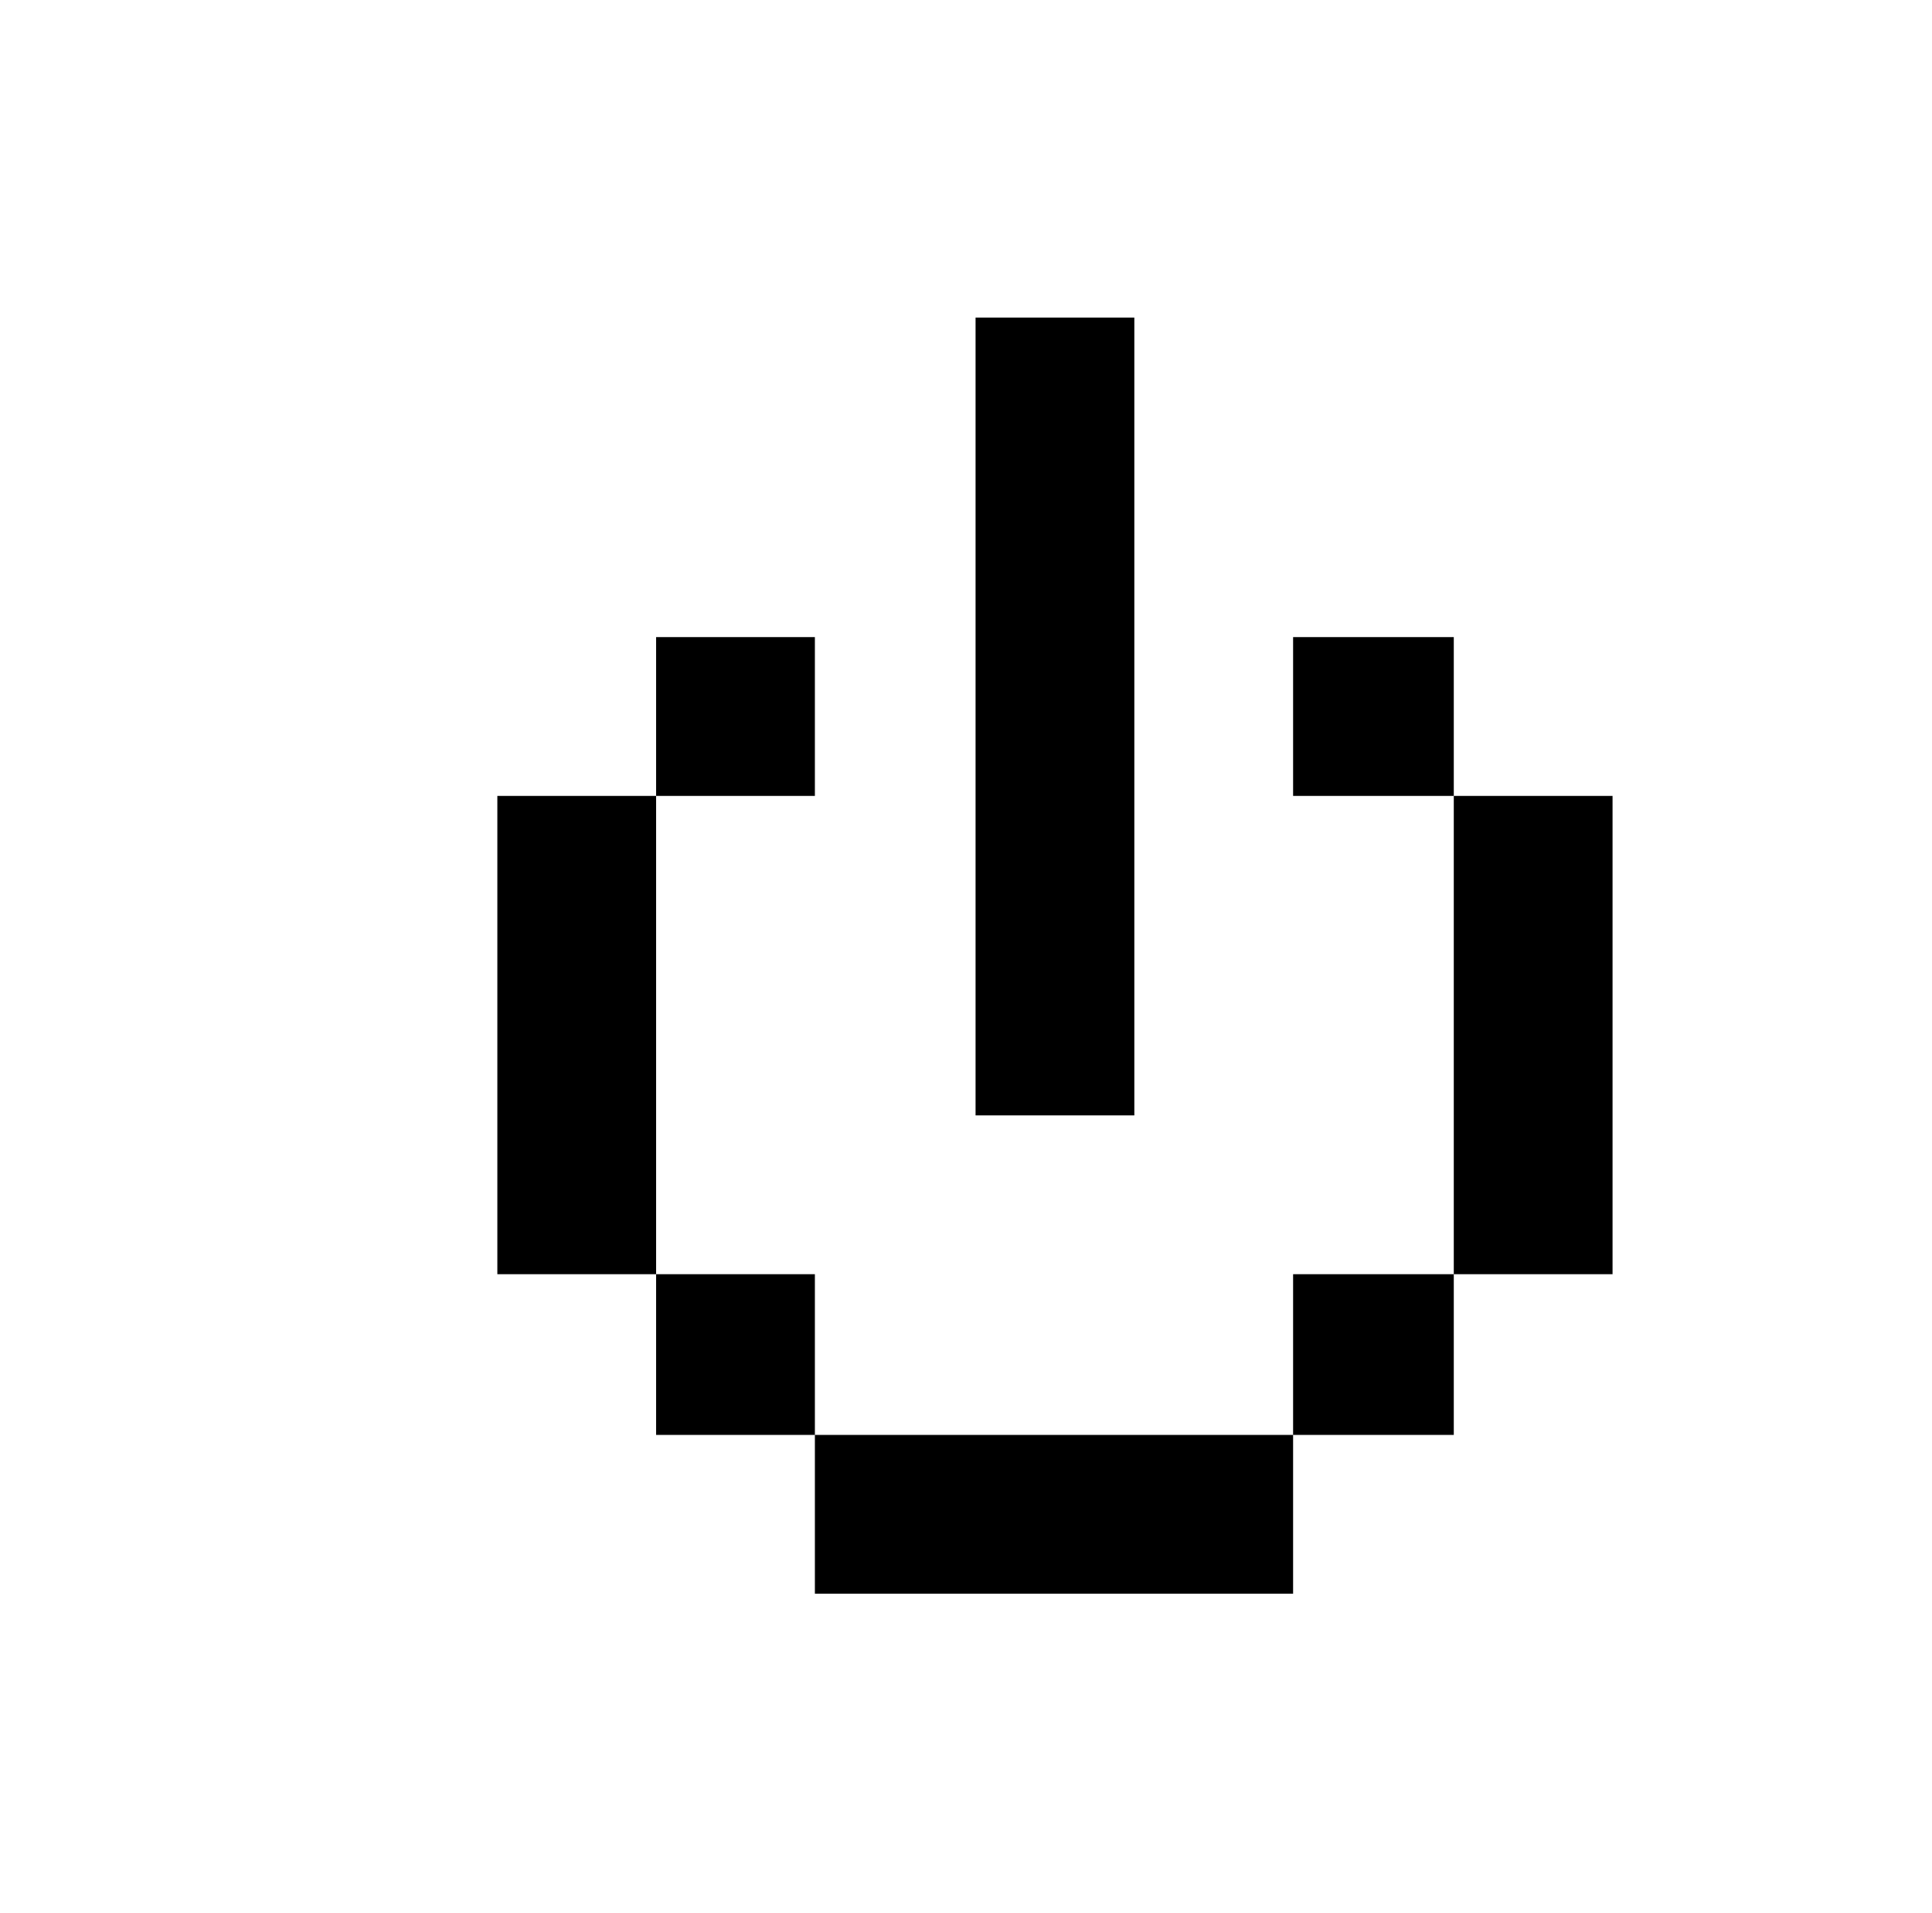 <svg xmlns="http://www.w3.org/2000/svg" viewBox="-10 0 1010 1000"><path d="M500 166v417h83V166zM333 333v83h83v-83zm0 83h-83v250h83zm0 250v84h83v-84zm83 84v83h250v-83zm250 0h84v-84h-84zm84-84h83V416h-83zm0-250v-83h-84v83z"/></svg>
